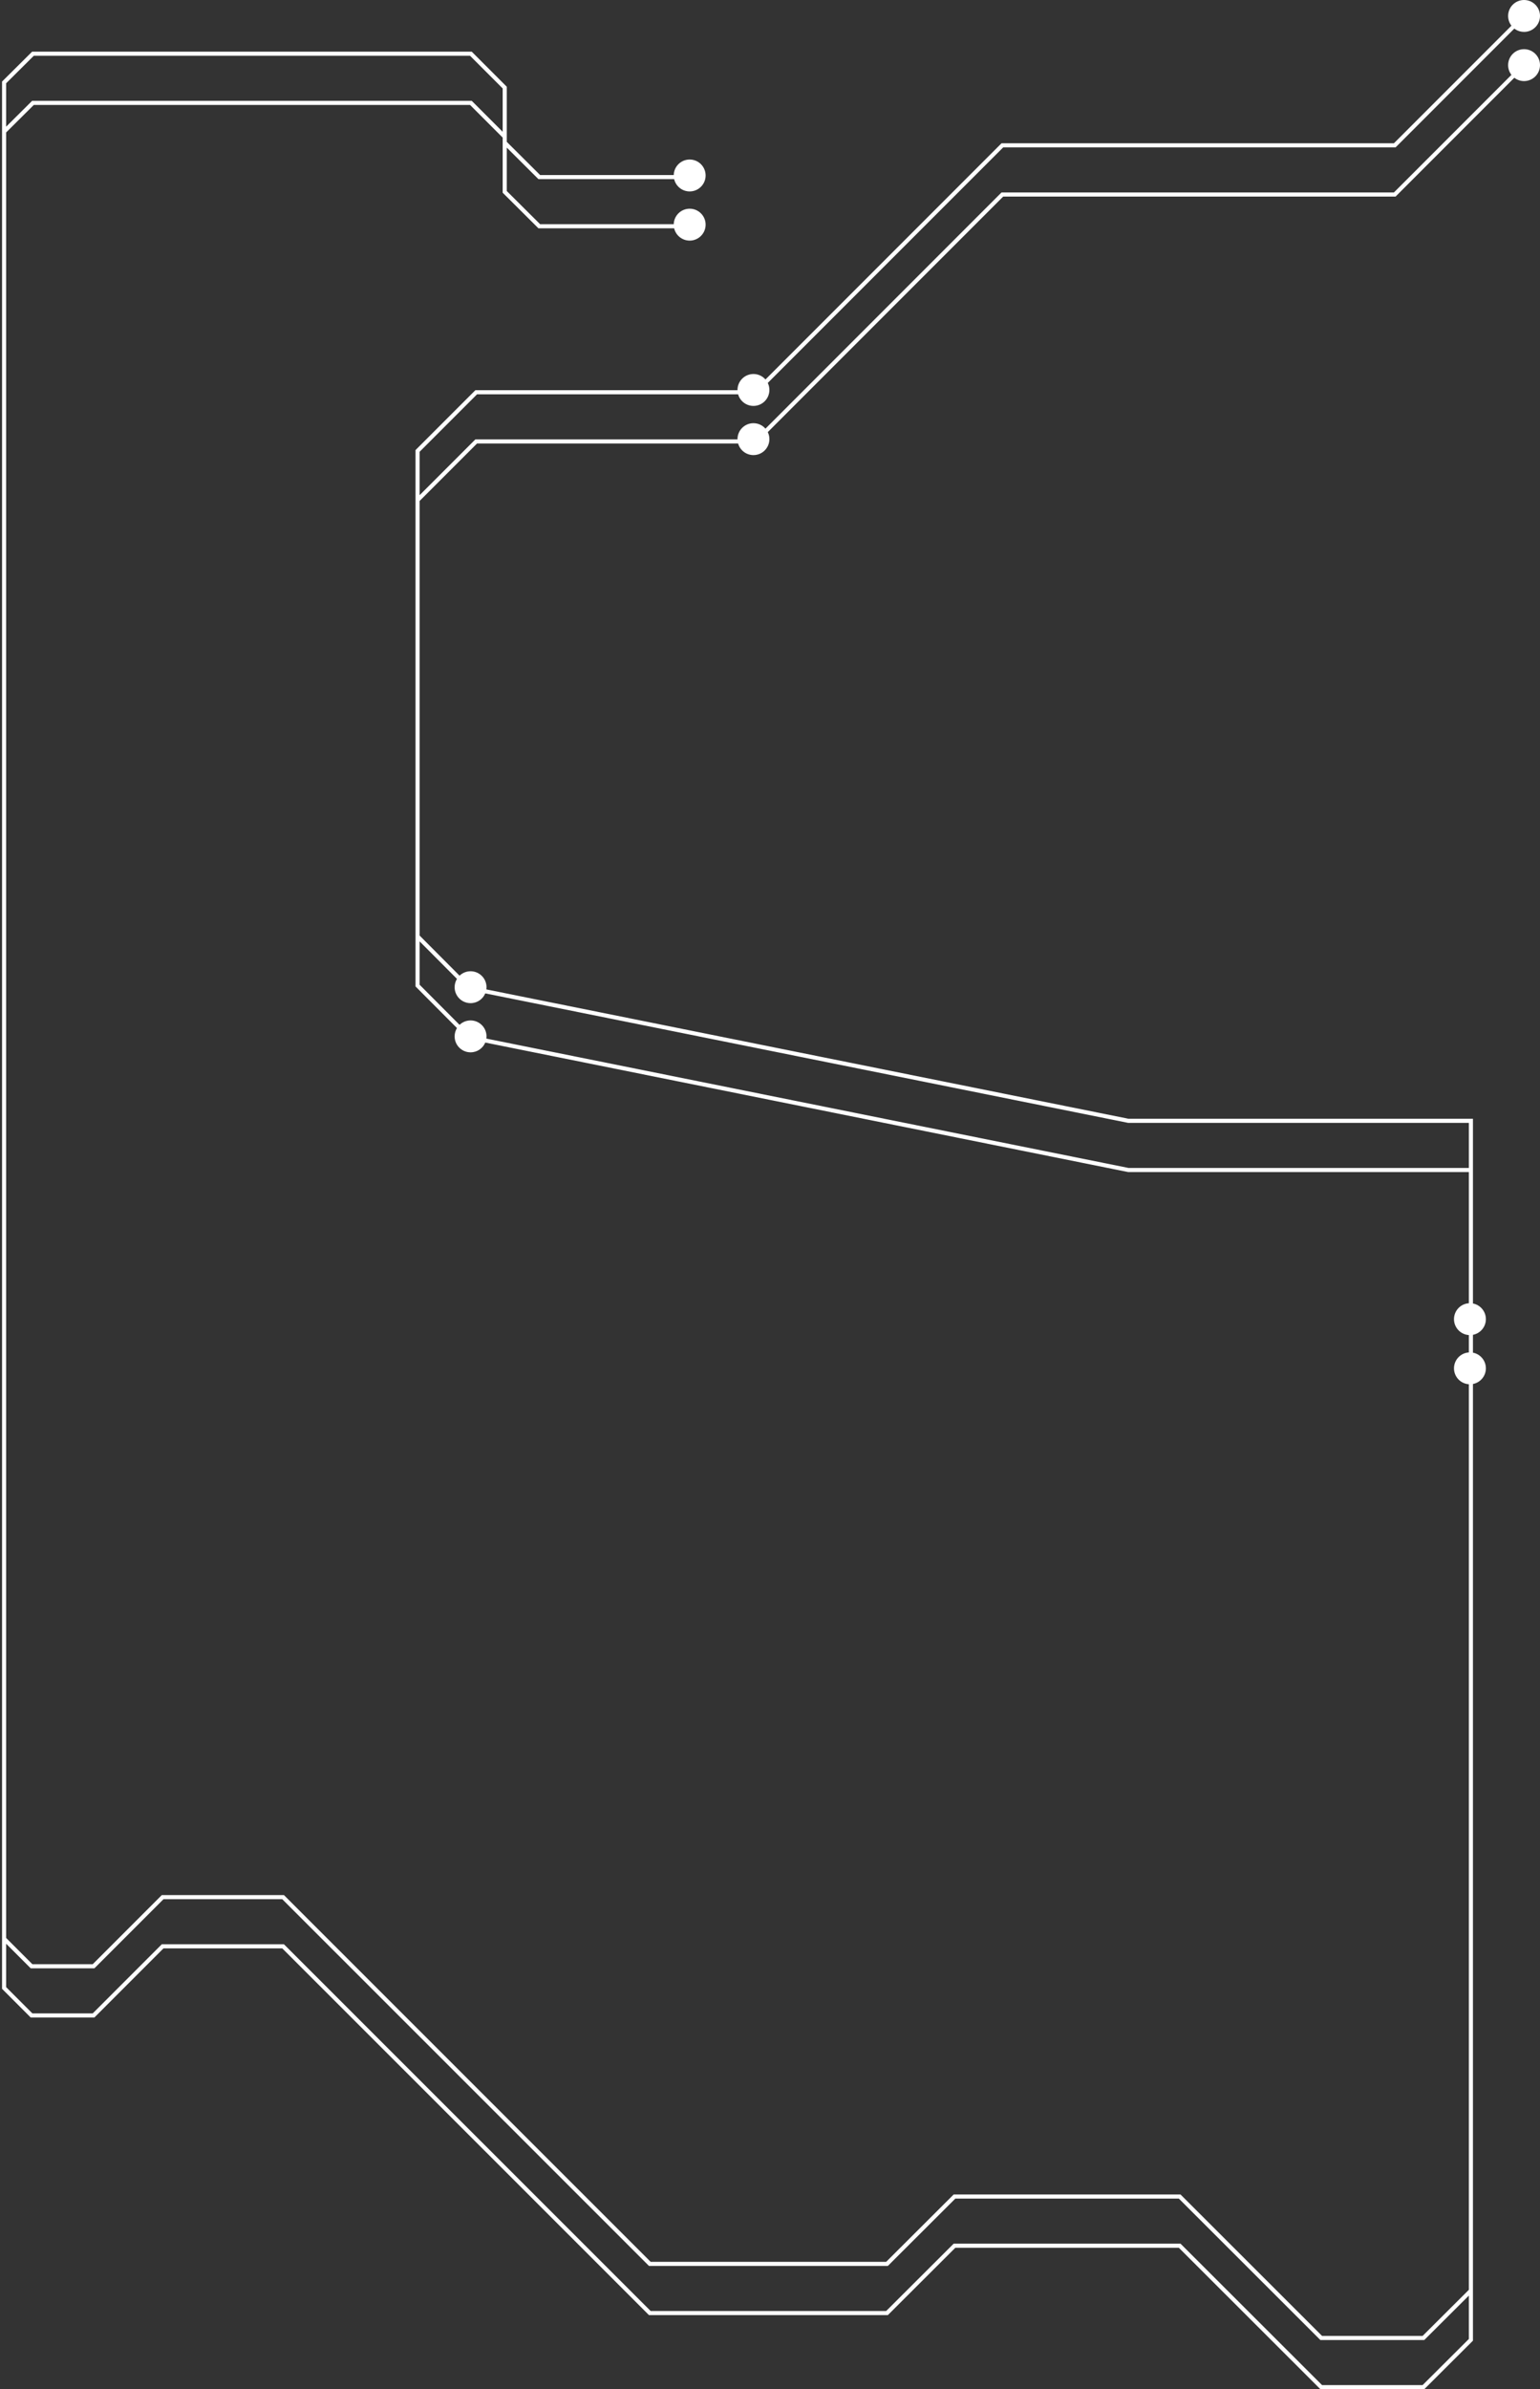 <svg width="376" height="583" viewBox="0 0 376 583" fill="none" xmlns="http://www.w3.org/2000/svg">
<rect x="0" y="0" width="376" height="583" fill="#333333" stroke="none"/>
<path fill-rule="evenodd" clip-rule="evenodd" d="M371.049 7.64C371.386 7.734 371.741 7.785 372.107 7.785C374.257 7.785 376 6.043 376 3.893C376 1.743 374.257 0 372.107 0C369.958 0 368.214 1.743 368.214 3.893C368.214 4.119 368.234 4.341 368.271 4.557C368.296 4.7 368.328 4.841 368.368 4.979C368.505 5.452 368.73 5.889 369.024 6.27L340.326 34.967H244.728H244.521L244.375 35.113L186.892 92.596C186.179 91.778 185.129 91.263 183.959 91.263C181.809 91.263 180.066 93.006 180.066 95.155L180.066 95.218H116.268H116.061L115.915 95.364L101.598 109.681L101.452 109.827V110.034V121.827V122.034V228.5V228.707V240.5V240.707L101.597 240.853L111.571 250.861C111.209 251.453 111 252.148 111 252.893C111 255.043 112.743 256.785 114.893 256.785C116.508 256.785 117.895 255.802 118.483 254.399L275.401 285.99L275.45 286H275.5H358.631V318.009C356.603 318.144 355 319.831 355 321.893C355 323.955 356.603 325.642 358.631 325.776V330.009C356.603 330.144 355 331.831 355 333.893C355 335.955 356.603 337.642 358.631 337.776V558.744L347.333 570H322.79L288.377 535.631L288.231 535.484H288.024H233.05H232.843L232.697 535.631L216.364 551.92H158.863L69.476 462.577L69.33 462.431H69.123H39.711H39.504L39.357 462.577L22.635 479.299H7.911L1.5 472.888V32.32L8.256 25.605H114.763L122.731 33.574V34.818V35.026V46.818V47.026L122.879 47.173L131.313 55.563L131.459 55.709H131.666H164.597C165 57.431 166.544 58.713 168.388 58.713C170.538 58.713 172.281 56.97 172.281 54.82C172.281 52.67 170.538 50.928 168.388 50.928C166.275 50.928 164.556 52.61 164.497 54.709H131.872L123.731 46.61V36.02L131.313 43.563L131.459 43.709H131.666H164.597C165 45.431 166.544 46.713 168.388 46.713C170.538 46.713 172.281 44.97 172.281 42.82C172.281 40.67 170.538 38.928 168.388 38.928C166.275 38.928 164.556 40.61 164.497 42.709H131.872L123.731 34.61V33.367V33.159V21.367V21.159L123.585 21.014L115.324 12.752L115.178 12.605H114.97H8.05H7.844L7.698 12.751L0.647 19.758L0.5 19.904V20.112V31.904V32.112V473.095V473.303V485.095V485.303L0.646 485.448L7.351 492.153L7.497 492.299H7.704H22.842H23.049L23.196 492.153L39.918 475.431H68.915L158.302 564.774L158.449 564.92H158.656H216.571H216.777L216.924 564.774L233.257 548.484H287.817L322.229 582.854L322.376 583H322.583H347.54H347.746L347.893 582.854L359.484 571.306L359.631 571.159V570.951V559.159V558.951V337.715C361.428 337.37 362.786 335.79 362.786 333.893C362.786 331.996 361.428 330.415 359.631 330.07V325.715C361.428 325.37 362.786 323.79 362.786 321.893C362.786 319.996 361.428 318.415 359.631 318.07V285.5V285V273.5V273H359.131H275.55L118.749 241.433C118.773 241.256 118.786 241.076 118.786 240.893C118.786 238.743 117.042 237 114.893 237C113.849 237 112.902 237.41 112.203 238.078L102.452 228.293V122.241L116.475 108.218H180.213C180.675 109.852 182.177 111.049 183.959 111.049C186.109 111.049 187.852 109.306 187.852 107.155C187.852 106.958 187.837 106.765 187.809 106.575C187.749 106.176 187.629 105.796 187.457 105.445L244.935 47.967H340.533H340.74L340.886 47.82L369.731 18.977C370.389 19.484 371.213 19.785 372.107 19.785C374.257 19.785 376 18.043 376 15.893C376 13.743 374.257 12 372.107 12C369.958 12 368.214 13.743 368.214 15.893C368.214 16.787 368.517 17.612 369.024 18.27L340.326 46.967H244.728H244.521L244.375 47.113L186.892 104.596C186.398 104.029 185.742 103.607 184.997 103.402C184.667 103.312 184.318 103.263 183.959 103.263C181.809 103.263 180.066 105.006 180.066 107.155L180.066 107.218H116.268H116.061L115.915 107.364L102.452 120.827V110.241L116.475 96.218H180.213C180.675 97.852 182.177 99.049 183.959 99.049C186.109 99.049 187.852 97.306 187.852 95.155C187.852 94.542 187.71 93.962 187.457 93.445L244.935 35.967H340.533H340.74L340.886 35.82L369.731 6.977C370.119 7.276 370.565 7.504 371.049 7.64ZM118.749 253.433L275.55 285H358.631V274H275.5H275.45L275.401 273.99L118.483 242.399C117.895 243.802 116.508 244.785 114.893 244.785C112.743 244.785 111 243.043 111 240.893C111 240.148 111.209 239.453 111.571 238.861L102.452 229.71V240.293L112.203 250.078C112.902 249.41 113.849 249 114.893 249C117.042 249 118.786 250.743 118.786 252.893C118.786 253.076 118.773 253.256 118.749 253.433ZM347.893 570.854L358.631 560.155V570.744L347.333 582H322.79L288.377 547.631L288.231 547.484H288.024H233.05H232.843L232.697 547.631L216.364 563.92H158.863L69.476 474.577L69.33 474.431H69.123H39.711H39.504L39.357 474.577L22.635 491.299H7.911L1.5 484.888V474.302L7.351 480.153L7.497 480.299H7.704H22.842H23.049L23.196 480.153L39.918 463.431H68.915L158.302 552.774L158.449 552.92H158.656H216.571H216.777L216.924 552.774L233.257 536.484H287.817L322.229 570.854L322.376 571H322.583H347.54H347.746L347.893 570.854ZM7.698 24.751L1.5 30.91V20.32L8.256 13.605H114.763L122.731 21.574V32.159L115.324 24.752L115.178 24.605H114.97H8.05H7.844L7.698 24.751Z" fill="white"/>
</svg>
